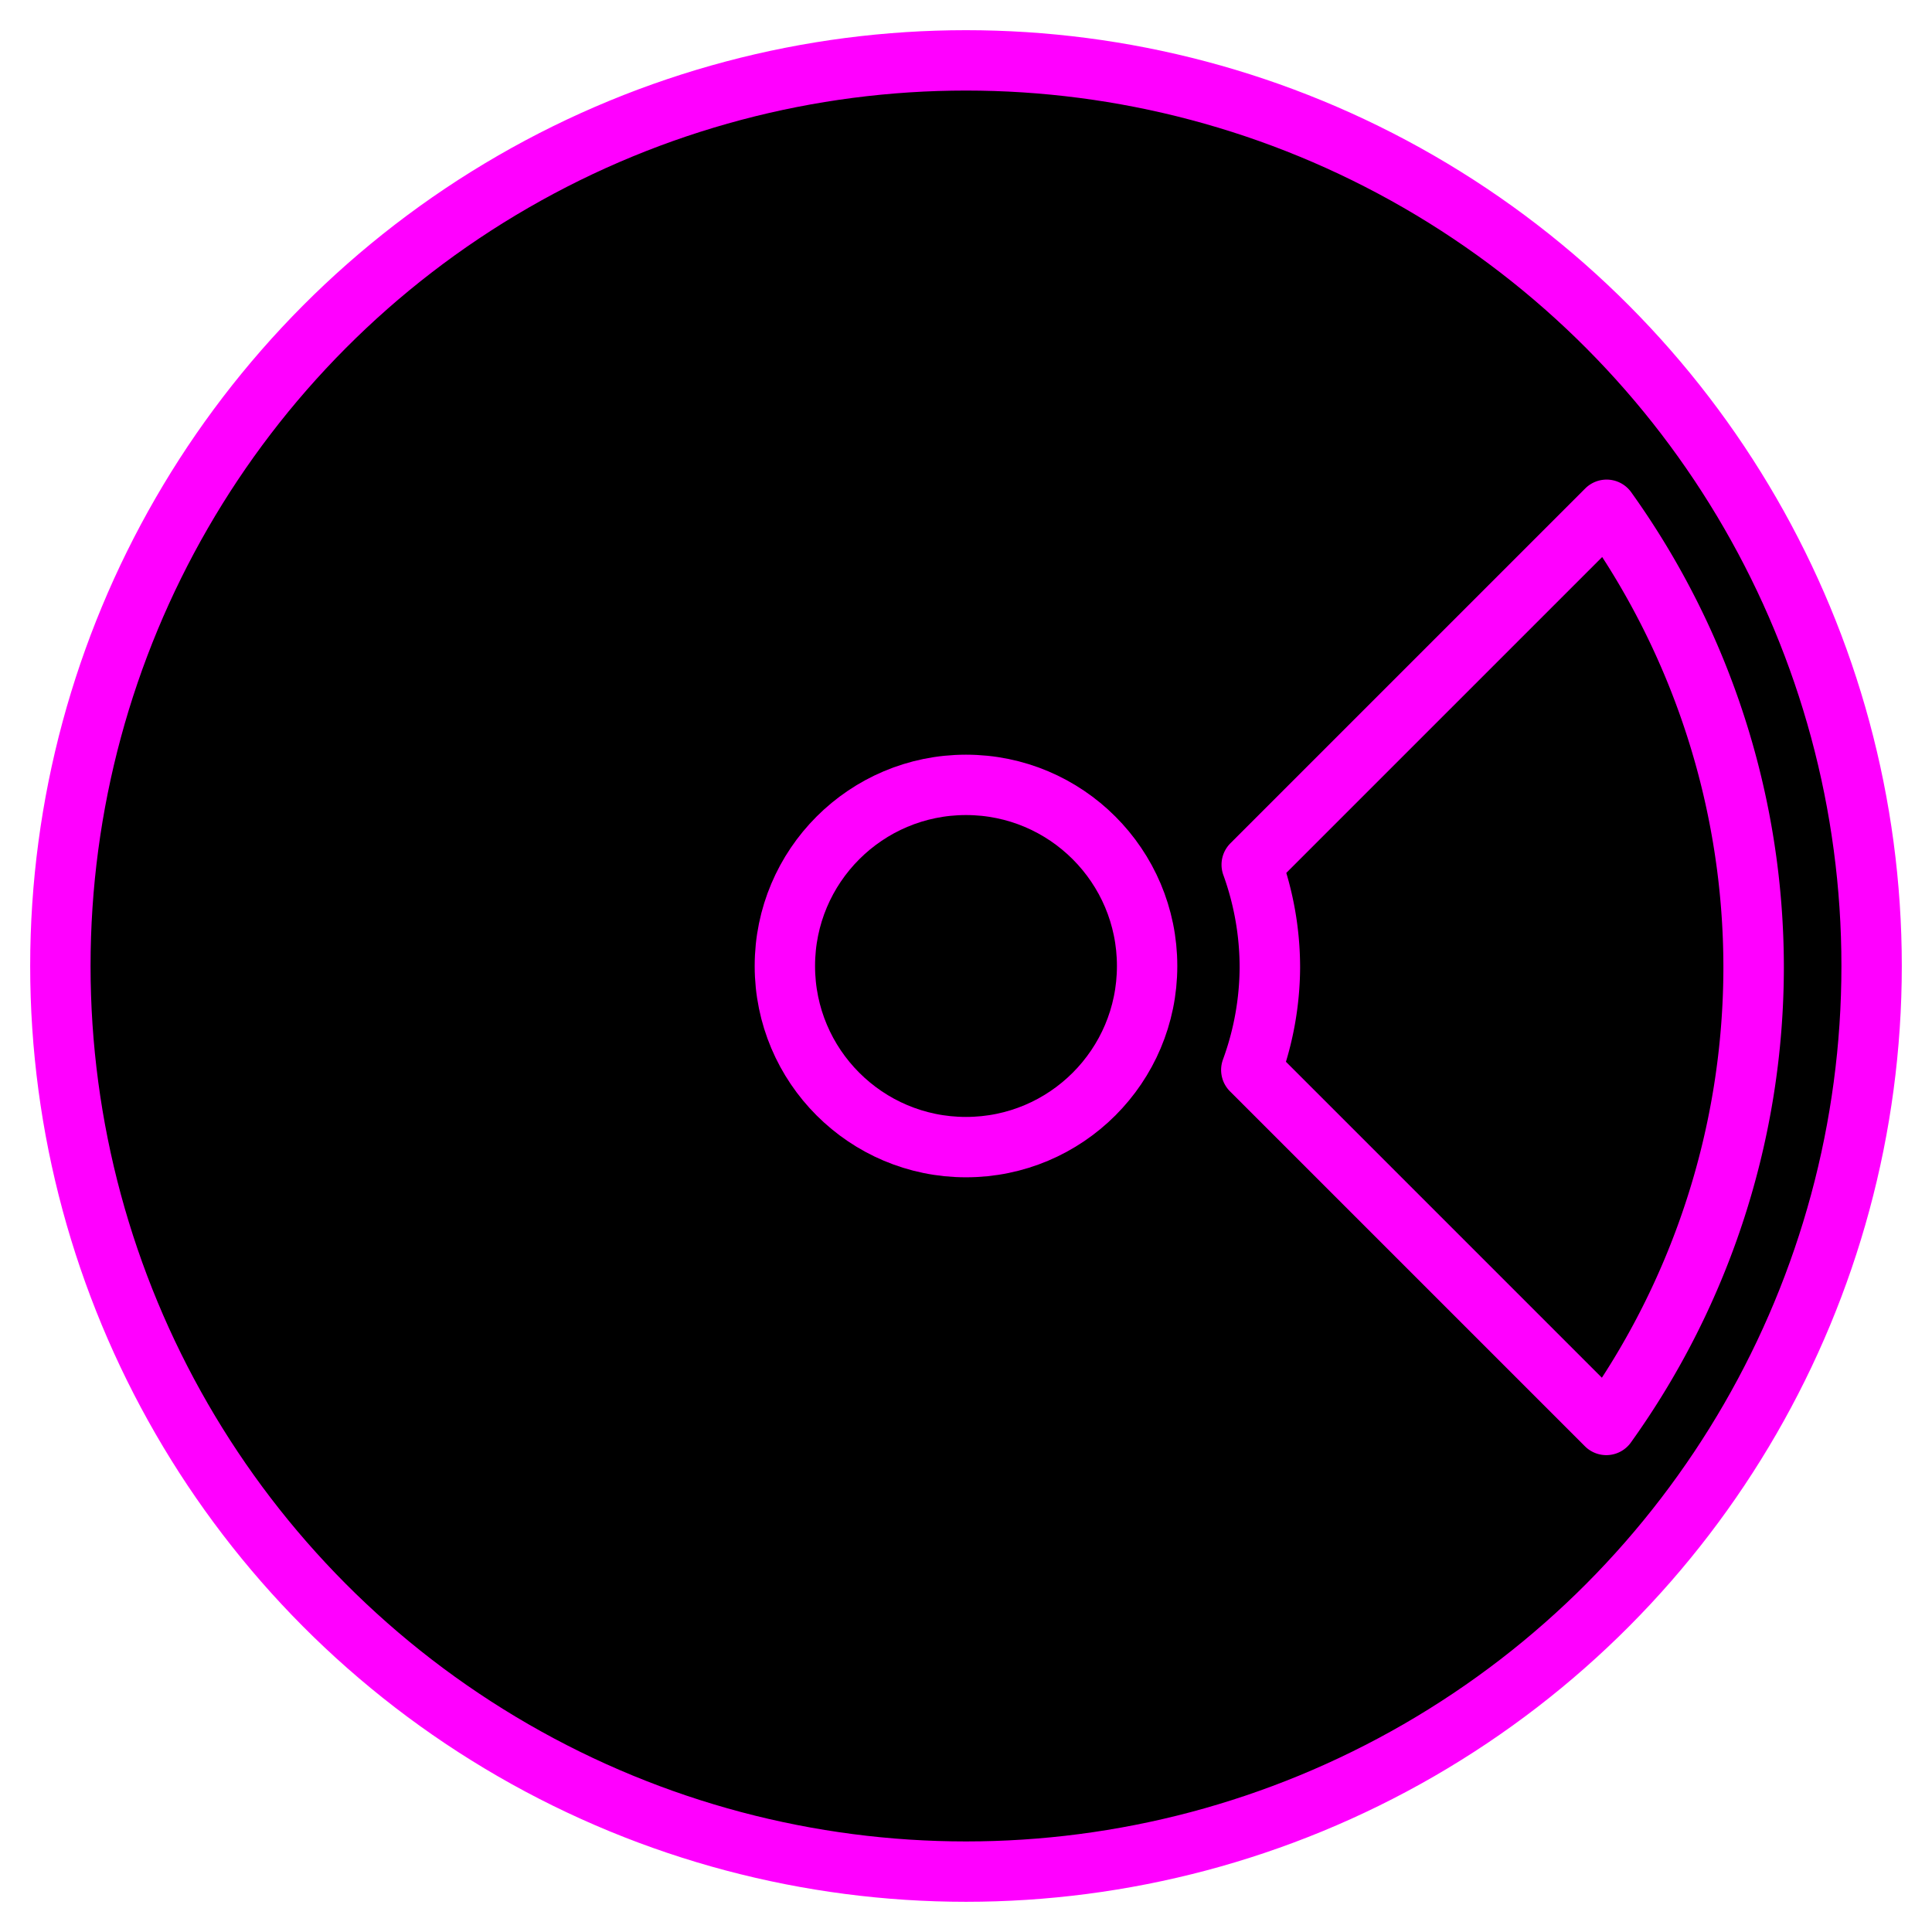 <?xml version="1.0" encoding="UTF-8" standalone="no"?>
<!-- Created with Inkscape (http://www.inkscape.org/) -->

<svg
   width="512"
   height="512"
   viewBox="0 0 135.467 135.467"
   version="1.1"
   id="svg5"
   inkscape:version="1.1 (c68e22c387, 2021-05-23)"
   sodipodi:docname="drawing.svg"
   inkscape:export-filename="D:\dev\ktane\PowerPlacement\Assets\PowerPlacement\Textures\ReceiverActiveSide.png"
   inkscape:export-xdpi="102.4"
   inkscape:export-ydpi="102.4"
   xmlns:inkscape="http://www.inkscape.org/namespaces/inkscape"
   xmlns:sodipodi="http://sodipodi.sourceforge.net/DTD/sodipodi-0.dtd"
   xmlns="http://www.w3.org/2000/svg"
   xmlns:svg="http://www.w3.org/2000/svg">
  <sodipodi:namedview
     id="namedview7"
     pagecolor="#ffffff"
     bordercolor="#666666"
     borderopacity="1.0"
     inkscape:pageshadow="2"
     inkscape:pageopacity="0.0"
     inkscape:pagecheckerboard="0"
     inkscape:document-units="mm"
     showgrid="true"
     inkscape:zoom="0.54929738"
     inkscape:cx="168.39694"
     inkscape:cy="585.29316"
     inkscape:window-width="1858"
     inkscape:window-height="1057"
     inkscape:window-x="1974"
     inkscape:window-y="-8"
     inkscape:window-maximized="1"
     inkscape:current-layer="g2373-9"
     units="px"
     inkscape:snap-bbox="true"
     inkscape:bbox-paths="true"
     inkscape:bbox-nodes="true"
     inkscape:snap-bbox-edge-midpoints="true"
     inkscape:snap-bbox-midpoints="true"
     inkscape:object-paths="true"
     inkscape:snap-intersection-paths="true"
     inkscape:snap-smooth-nodes="true"
     inkscape:snap-midpoints="true"
     inkscape:snap-object-midpoints="true"
     inkscape:snap-center="true"
     inkscape:snap-text-baseline="true"
     inkscape:snap-page="true">
    <inkscape:grid
       type="xygrid"
       id="grid828"
       spacingx="4.233"
       spacingy="4.233"
       empspacing="4"
       enabled="false" />
  </sodipodi:namedview>
  <defs
     id="defs2" />
  <g
     inkscape:label="Layer 1"
     inkscape:groupmode="layer"
     id="layer1">
    <rect
       style="fill:#000000;fill-opacity:1;stroke:#ff00ff;stroke-width:4.233;stroke-linejoin:round;stroke-miterlimit:4;stroke-dasharray:none;stroke-opacity:1"
       id="rect932-9"
       width="127"
       height="127"
       x="190.5"
       y="4.233"
       ry="29.633" />
    <path
       style="fill:#ff00ff;fill-opacity:1;stroke:#ff00ff;stroke-width:3.387;stroke-linecap:round;stroke-linejoin:round;stroke-miterlimit:4;stroke-dasharray:none;stroke-opacity:1"
       d="m 220.133,27.093 c -10.16,16.933 0,60.96 33.867,81.28 33.867,-20.32 44.027,-64.347 33.867,-81.28 -10.16,3.387 -16.933,6.773 -33.867,0 -16.933,6.773 -23.707,3.387 -33.867,0 z"
       id="path894-9"
       sodipodi:nodetypes="ccccc" />
    <g
       id="g2373"
       transform="translate(1.0000276e-7,165.1)">
      <rect
         style="fill:#000000;fill-opacity:1;stroke:#ff00ff;stroke-width:4.233;stroke-linejoin:round;stroke-miterlimit:4;stroke-dasharray:none;stroke-opacity:1"
         id="rect932"
         width="127"
         height="127"
         x="4.233"
         y="4.233"
         ry="29.633" />
      <path
         style="fill:#ff00ff;fill-opacity:1;stroke:#ff00ff;stroke-width:4.233;stroke-linecap:round;stroke-linejoin:round;stroke-miterlimit:4;stroke-dasharray:none;stroke-opacity:1"
         d="M 71.967,16.933 42.333,76.2 H 71.967 L 63.5,118.533 93.133,59.267 H 63.5 Z"
         id="path1926" />
    </g>
    <g
       id="g2373-9">
      <circle
         style="fill:#000000;fill-opacity:1;stroke:#ff00ff;stroke-width:4.233;stroke-linecap:round;stroke-linejoin:round;stroke-miterlimit:4;stroke-dasharray:none;stroke-opacity:1"
         id="path2519"
         r="63.5"
         cy="67.733"
         cx="67.733" />
      <path
         id="path1293"
         style="fill:#000000;fill-opacity:1;stroke:#ff00ff;stroke-width:16;stroke-linejoin:round;stroke-miterlimit:4;stroke-dasharray:none;stroke-opacity:1"
         d="M 425.102 134.898 L 331.209 228.791 A 80 80 0 0 1 336 256 A 80 80 0 0 1 331.1 283.1 L 425.018 377.018 A 208 208 0 0 0 464 256 A 208 208 0 0 0 425.102 134.898 z "
         transform="scale(0.265)" />
      <circle
         style="fill:#000000;fill-opacity:1;stroke:#ff00ff;stroke-width:4.233;stroke-linejoin:round;stroke-miterlimit:4;stroke-dasharray:none;stroke-opacity:1"
         id="path1483"
         cx="67.733"
         cy="67.733"
         r="12.7" />
    </g>
  </g>
</svg>
